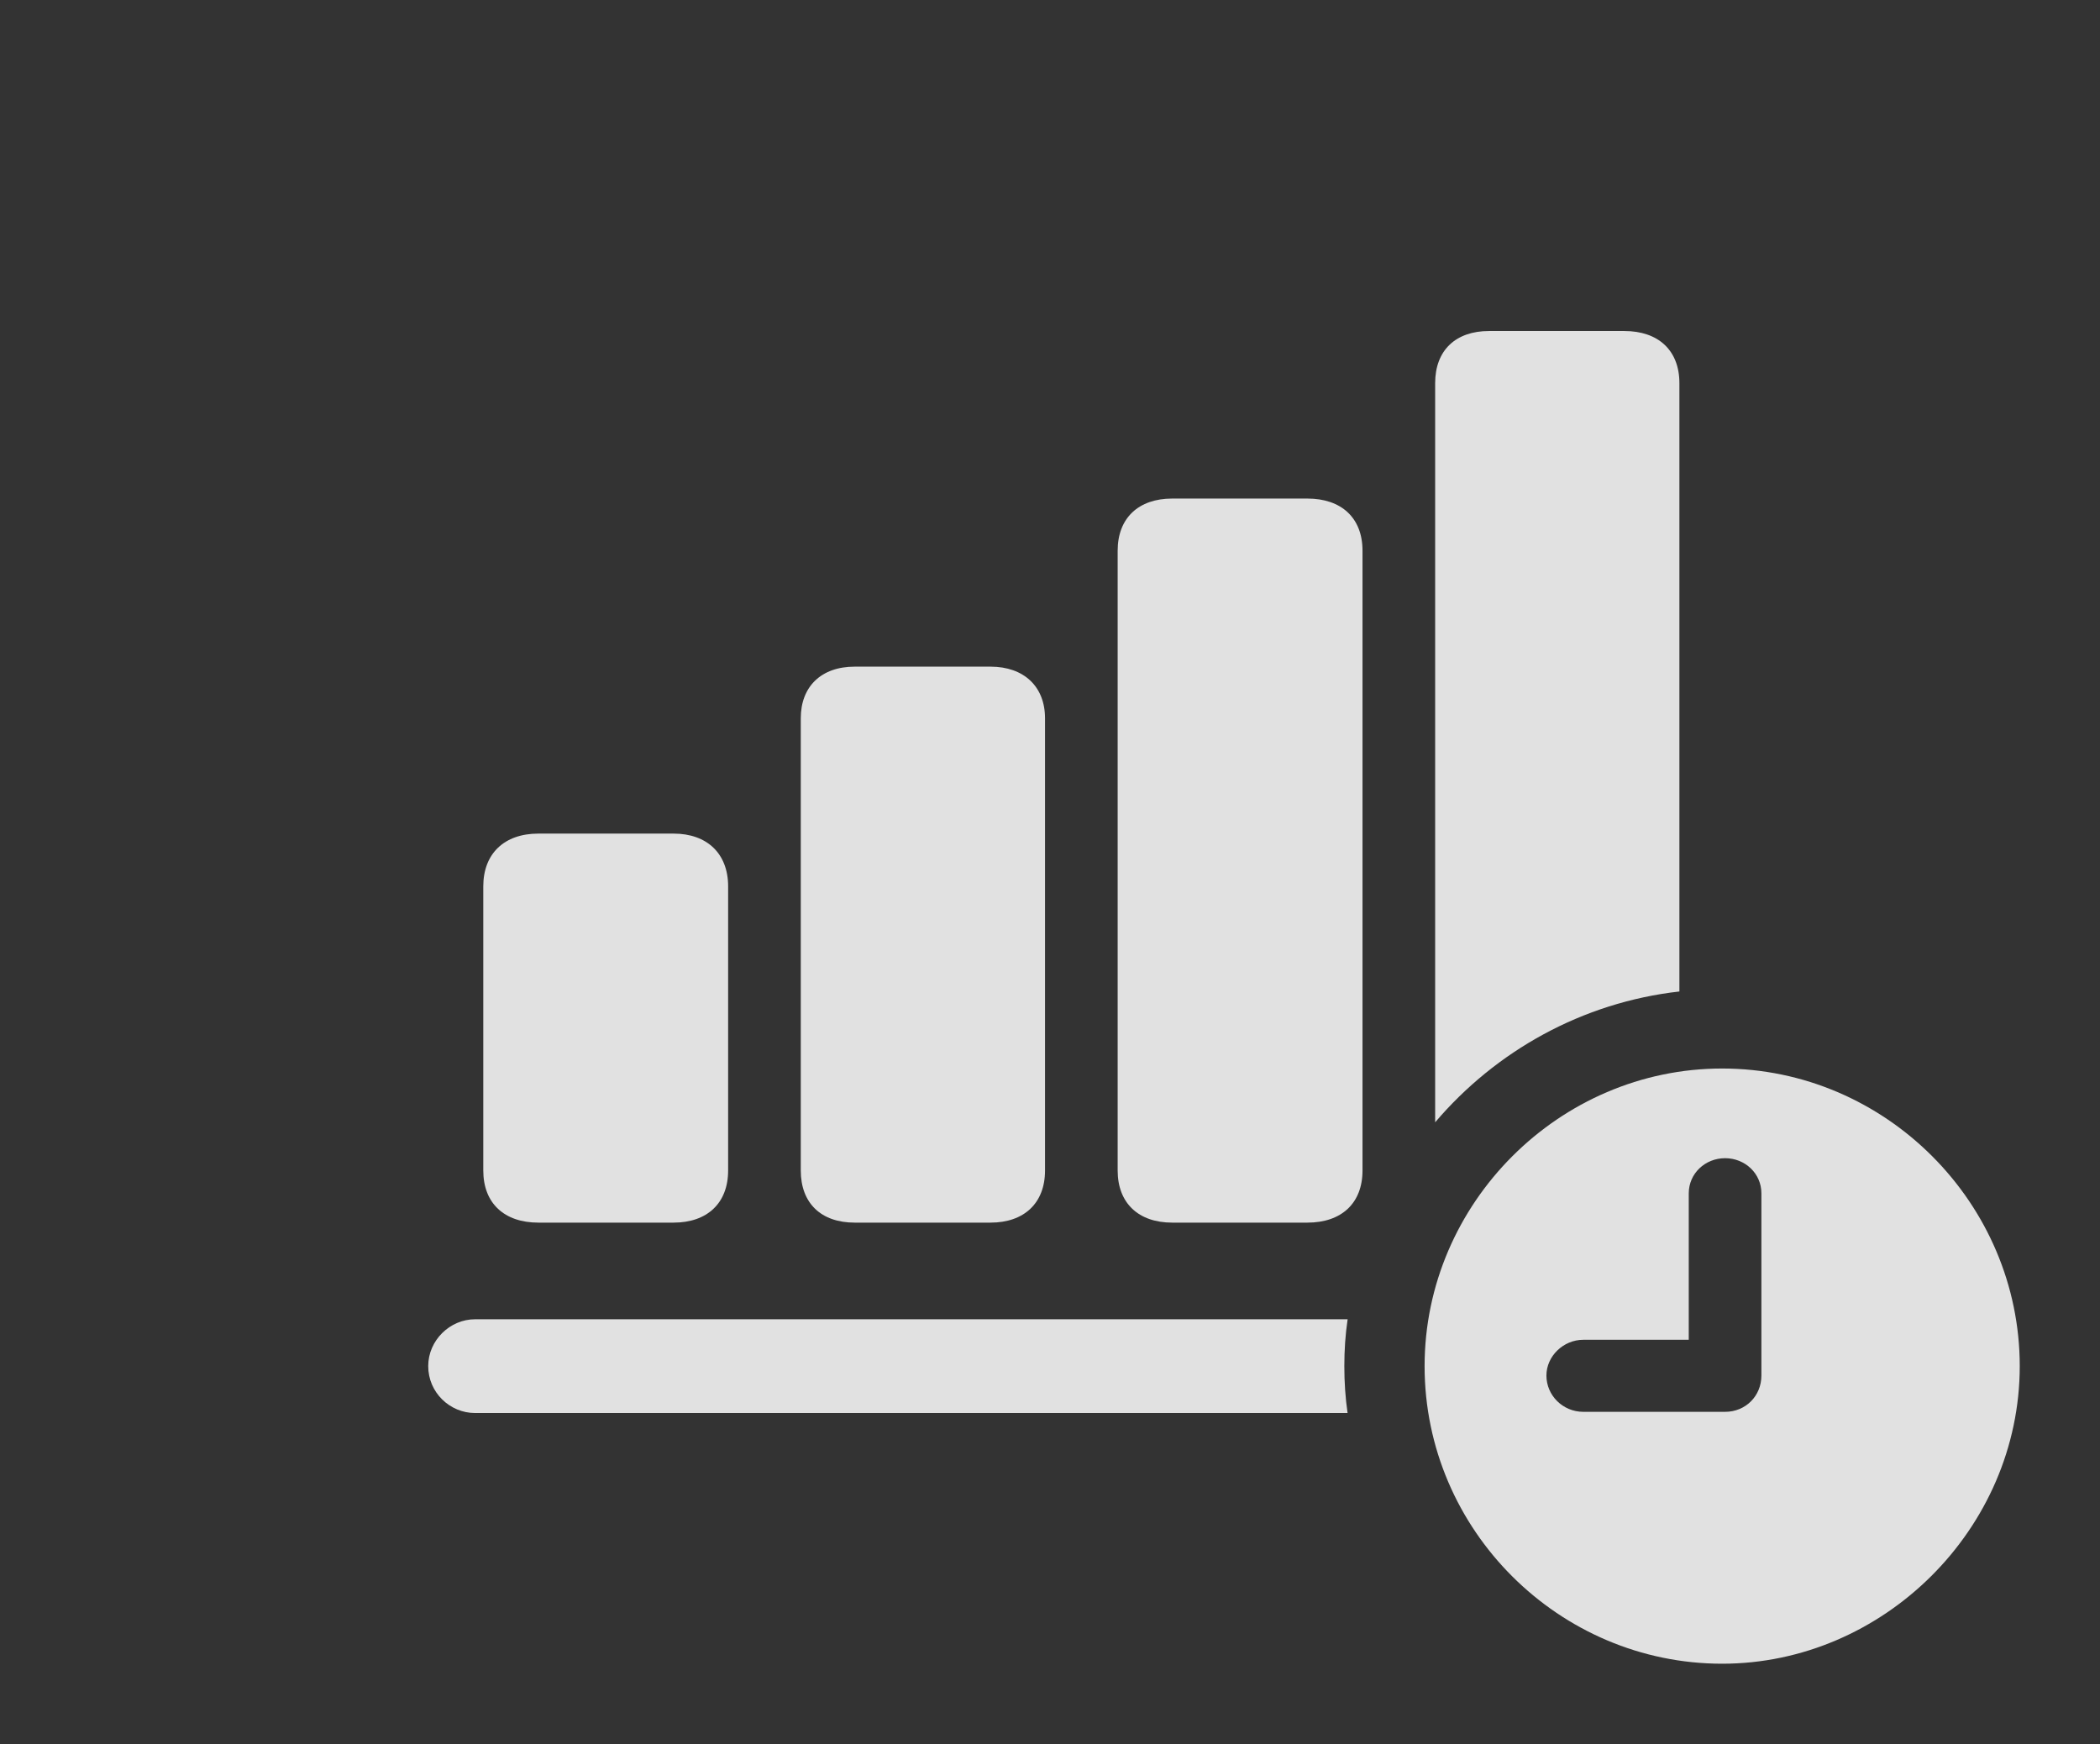 <?xml version="1.0" encoding="UTF-8"?>
<!--Generator: Apple Native CoreSVG 326-->
<!DOCTYPE svg
PUBLIC "-//W3C//DTD SVG 1.1//EN"
       "http://www.w3.org/Graphics/SVG/1.1/DTD/svg11.dtd">
<svg version="1.1" xmlns="http://www.w3.org/2000/svg" xmlns:xlink="http://www.w3.org/1999/xlink" viewBox="0 0 35.01 29.072">
 <rect x="0" y="0" width="35.01" height="29.072" fill="#333333" stroke="none"/>
 <g>
  <rect height="29.072" opacity="0" width="35.01" x="0" y="0"/>
  <path d="M22.467 21.992C22.429 22.247 22.412 22.509 22.412 22.773C22.412 23.038 22.429 23.3 22.466 23.555L7.92 23.555C7.5 23.555 7.139 23.213 7.139 22.773C7.139 22.344 7.5 21.992 7.92 21.992Z" fill="white" fill-opacity="0.85"/>
  <path d="M27.998 6.387L27.998 16.528C26.377 16.711 24.935 17.522 23.926 18.709L23.926 6.387C23.926 5.84 24.268 5.518 24.824 5.518L27.08 5.518C27.646 5.518 27.998 5.84 27.998 6.387Z" fill="white" fill-opacity="0.85"/>
  <path d="M22.715 9.18L22.715 19.512C22.715 20.059 22.363 20.381 21.797 20.381L19.541 20.381C18.984 20.381 18.633 20.059 18.633 19.512L18.633 9.18C18.633 8.633 18.984 8.311 19.541 8.311L21.797 8.311C22.363 8.311 22.715 8.633 22.715 9.18Z" fill="white" fill-opacity="0.85"/>
  <path d="M17.422 11.973L17.422 19.512C17.422 20.059 17.07 20.381 16.514 20.381L14.248 20.381C13.691 20.381 13.35 20.059 13.35 19.512L13.35 11.973C13.35 11.445 13.691 11.113 14.248 11.113L16.514 11.113C17.07 11.113 17.422 11.445 17.422 11.973Z" fill="white" fill-opacity="0.85"/>
  <path d="M12.139 14.775L12.139 19.512C12.139 20.059 11.787 20.381 11.23 20.381L8.975 20.381C8.408 20.381 8.057 20.059 8.057 19.512L8.057 14.775C8.057 14.229 8.408 13.896 8.975 13.896L11.23 13.896C11.787 13.896 12.139 14.229 12.139 14.775Z" fill="white" fill-opacity="0.85"/>
  <path d="M33.672 22.773C33.672 25.488 31.396 27.734 28.711 27.734C25.996 27.734 23.75 25.508 23.75 22.773C23.75 20.059 25.996 17.812 28.711 17.812C31.436 17.812 33.672 20.059 33.672 22.773ZM28.154 19.893L28.154 22.334L26.396 22.334C26.064 22.334 25.781 22.607 25.781 22.93C25.781 23.262 26.055 23.535 26.396 23.535L28.76 23.535C29.102 23.535 29.365 23.271 29.365 22.93L29.365 19.893C29.365 19.561 29.092 19.307 28.76 19.307C28.428 19.307 28.154 19.561 28.154 19.893Z" fill="white" fill-opacity="0.85"/>
 </g>
</svg>
